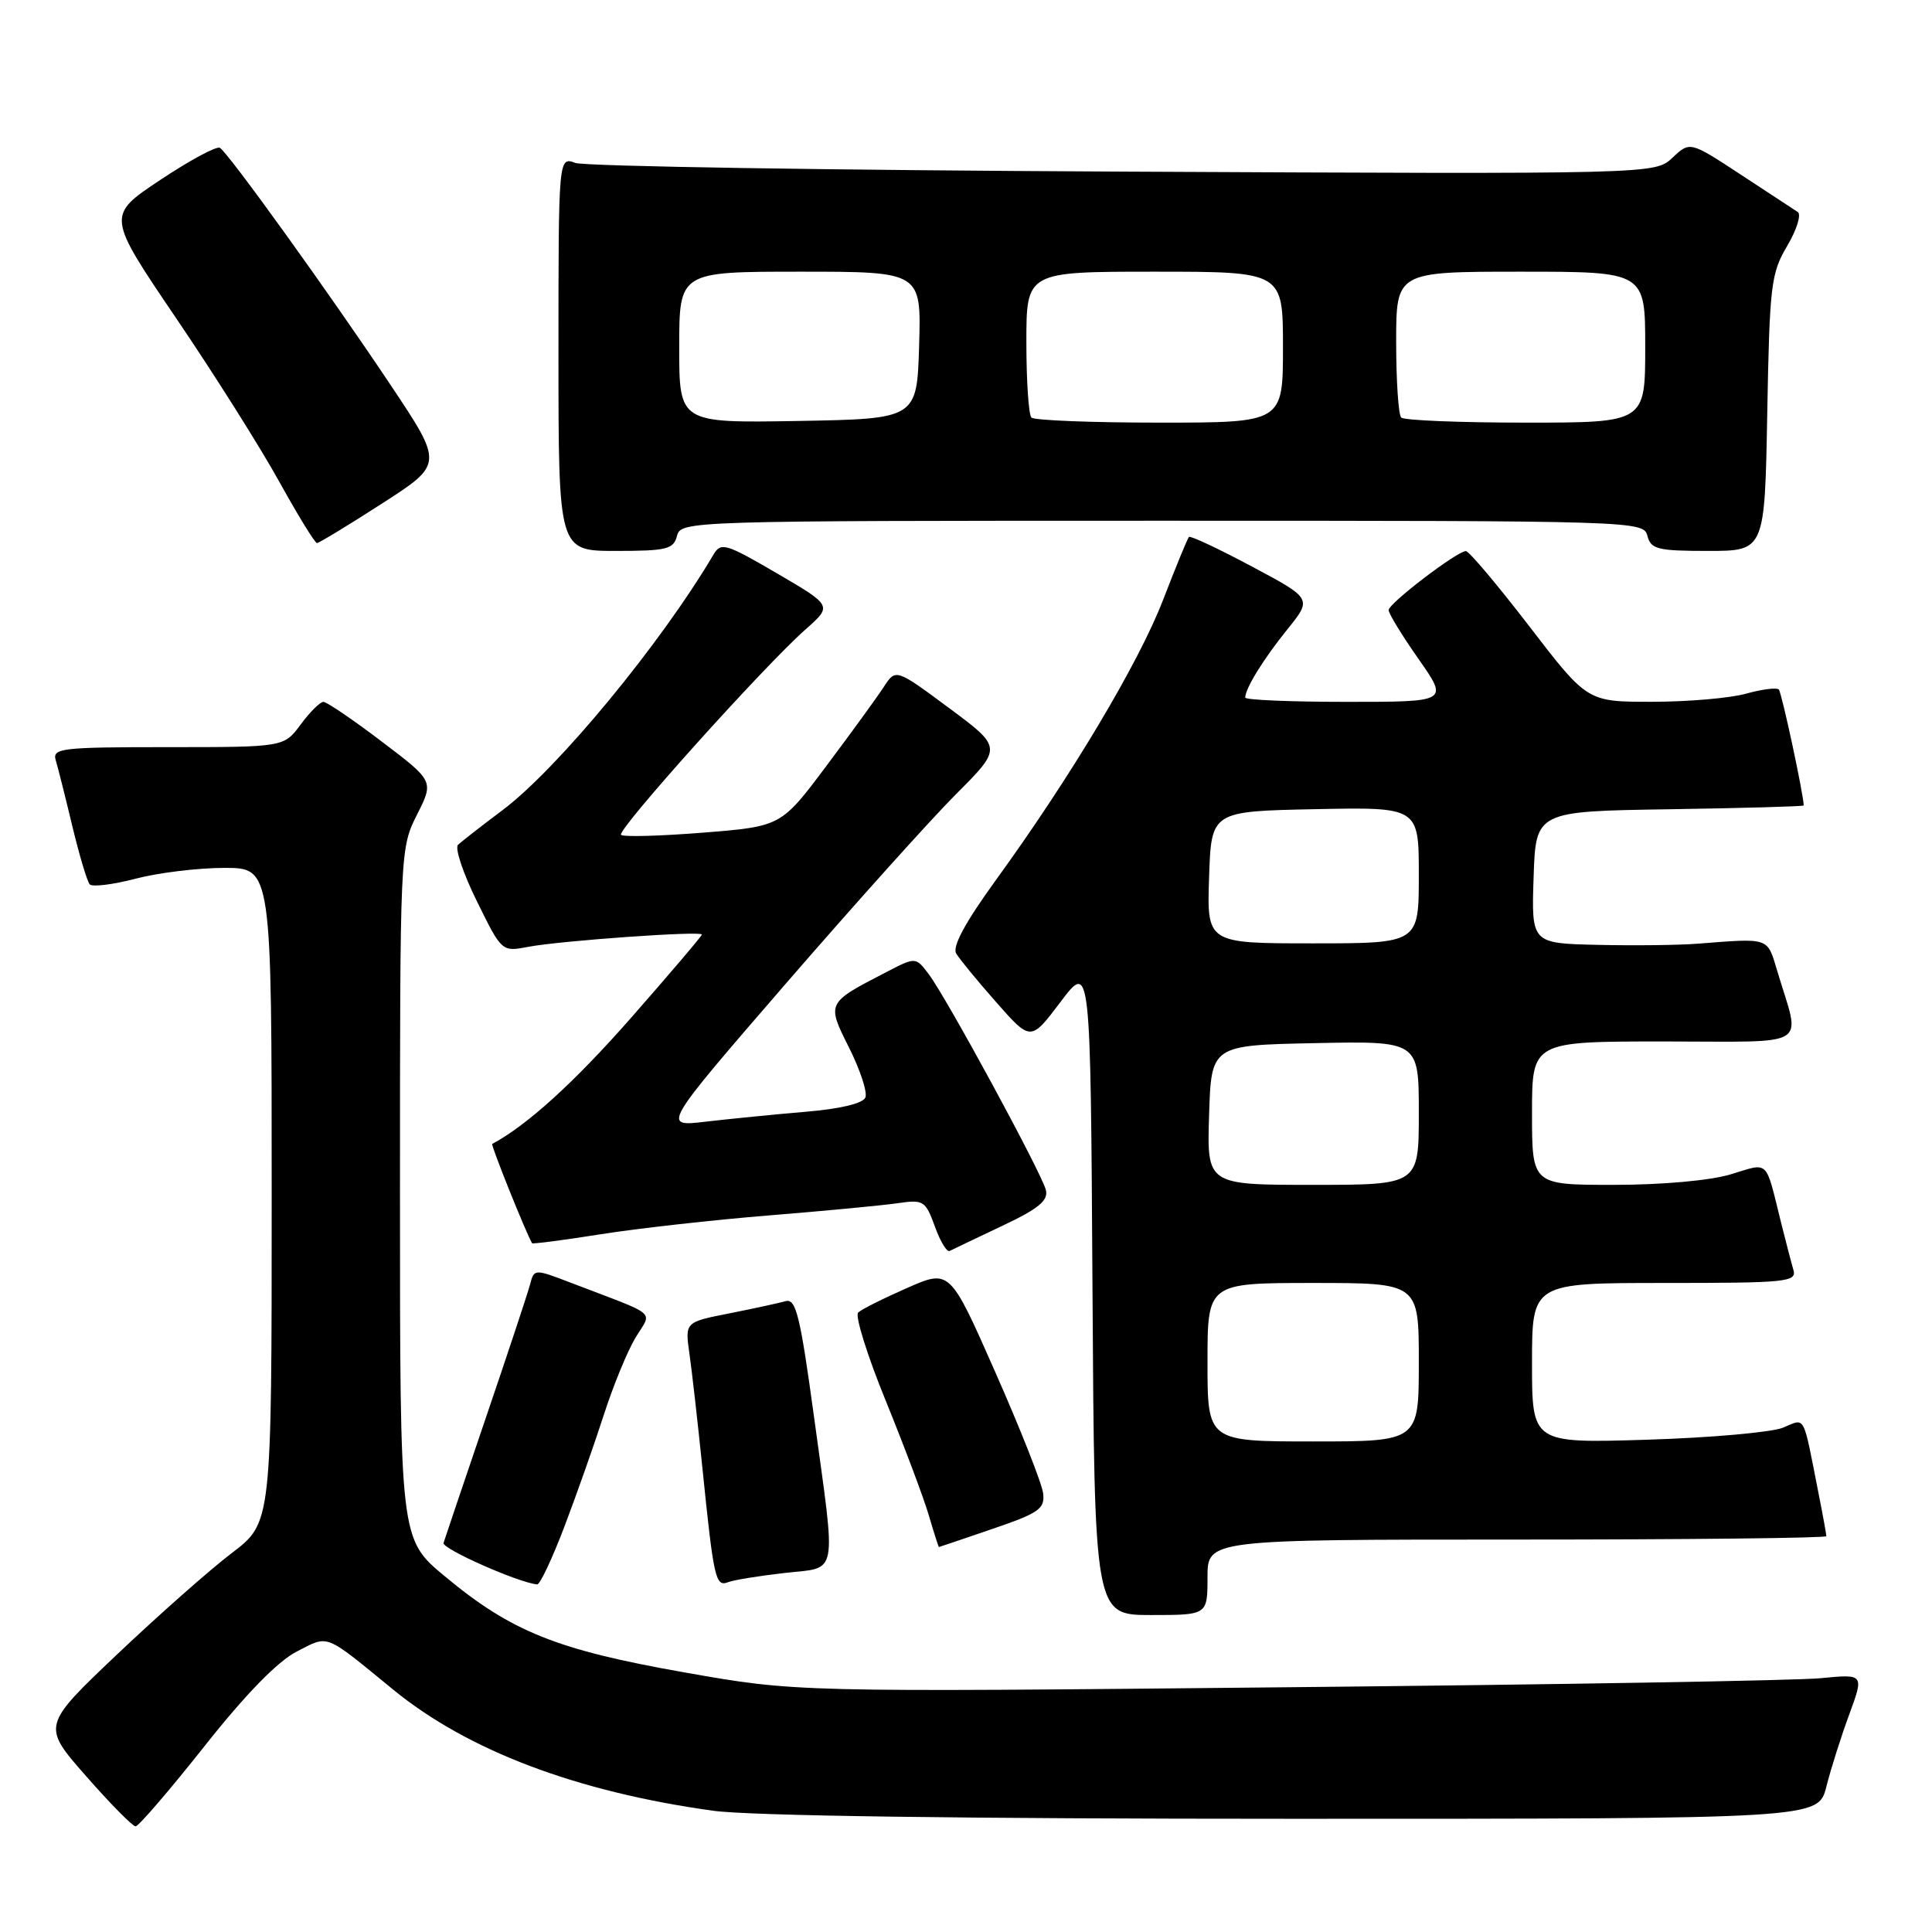 <?xml version="1.0" encoding="UTF-8" standalone="no"?>
<!DOCTYPE svg PUBLIC "-//W3C//DTD SVG 1.1//EN" "http://www.w3.org/Graphics/SVG/1.1/DTD/svg11.dtd" >
<svg xmlns="http://www.w3.org/2000/svg" xmlns:xlink="http://www.w3.org/1999/xlink" version="1.1" viewBox="0 0 256 256">
 <g >
 <path fill="currentColor"
d=" M 27.08 231.40 C 32.56 224.47 36.81 220.12 39.32 218.84 C 43.64 216.63 42.85 216.32 52.12 223.90 C 61.98 231.96 76.39 237.42 94.47 239.93 C 99.31 240.61 127.79 241.00 171.53 241.00 C 240.92 241.00 240.92 241.00 242.00 236.75 C 242.59 234.41 243.95 230.10 245.04 227.16 C 247.00 221.81 247.00 221.81 241.25 222.37 C 238.09 222.68 206.25 223.22 170.50 223.57 C 105.50 224.22 105.50 224.22 90.68 221.60 C 73.79 218.62 67.75 216.20 58.92 208.85 C 53.00 203.93 53.00 203.93 53.00 158.18 C 53.00 112.72 53.01 112.40 55.25 107.96 C 57.50 103.50 57.50 103.50 50.57 98.25 C 46.77 95.36 43.29 93.00 42.85 93.00 C 42.42 93.00 41.06 94.35 39.84 96.00 C 37.62 99.00 37.62 99.00 22.24 99.00 C 8.06 99.00 6.91 99.14 7.39 100.75 C 7.68 101.71 8.67 105.65 9.59 109.50 C 10.52 113.35 11.55 116.81 11.89 117.18 C 12.22 117.55 14.96 117.22 17.97 116.43 C 20.98 115.64 26.26 115.00 29.72 115.00 C 36.00 115.00 36.00 115.00 36.00 158.38 C 36.00 201.76 36.00 201.76 30.75 205.76 C 27.86 207.95 21.01 214.01 15.52 219.21 C 5.55 228.68 5.55 228.68 11.40 235.34 C 14.61 239.00 17.57 242.00 17.97 242.00 C 18.36 242.00 22.46 237.23 27.08 231.40 Z  M 160.00 209.00 C 160.00 204.00 160.00 204.00 201.00 204.00 C 223.55 204.00 242.00 203.80 242.00 203.55 C 242.00 203.30 241.53 200.71 240.95 197.80 C 238.85 187.14 239.28 187.93 236.24 189.18 C 234.73 189.79 226.64 190.51 218.25 190.77 C 203.00 191.24 203.00 191.24 203.00 180.62 C 203.00 170.00 203.00 170.00 220.57 170.00 C 236.83 170.00 238.10 169.87 237.63 168.25 C 237.35 167.29 236.62 164.47 236.00 162.00 C 233.88 153.46 234.49 154.05 229.31 155.61 C 226.59 156.43 220.22 157.00 213.84 157.00 C 203.00 157.00 203.00 157.00 203.00 147.50 C 203.00 138.00 203.00 138.00 220.52 138.00 C 240.29 138.00 238.60 139.05 235.50 128.68 C 234.15 124.16 234.55 124.30 225.00 125.04 C 222.53 125.24 216.54 125.31 211.71 125.20 C 202.92 125.00 202.92 125.00 203.21 116.25 C 203.50 107.50 203.50 107.50 221.25 107.23 C 231.01 107.08 239.00 106.85 239.00 106.73 C 238.99 105.30 236.08 91.74 235.70 91.36 C 235.42 91.08 233.46 91.33 231.34 91.92 C 229.23 92.51 223.64 92.99 218.91 92.99 C 210.33 93.00 210.33 93.00 202.65 83.00 C 198.42 77.50 194.64 73.01 194.23 73.02 C 193.02 73.07 184.00 79.96 184.00 80.84 C 184.00 81.30 185.79 84.22 187.97 87.33 C 191.94 93.00 191.94 93.00 178.47 93.00 C 171.06 93.00 165.00 92.75 165.00 92.43 C 165.00 91.23 167.41 87.32 170.57 83.41 C 173.87 79.32 173.87 79.32 165.87 75.06 C 161.47 72.71 157.72 70.95 157.54 71.15 C 157.35 71.34 155.81 75.10 154.11 79.50 C 150.85 87.93 141.88 102.95 131.87 116.74 C 127.90 122.22 126.16 125.44 126.70 126.34 C 127.14 127.09 129.54 130.01 132.04 132.84 C 136.58 137.99 136.58 137.99 140.54 132.74 C 144.50 127.50 144.50 127.50 144.76 170.75 C 145.02 214.00 145.02 214.00 152.51 214.00 C 160.00 214.00 160.00 214.00 160.00 209.00 Z  M 74.80 202.25 C 76.42 197.99 78.76 191.35 80.00 187.50 C 81.24 183.65 83.13 179.04 84.20 177.26 C 86.41 173.59 87.49 174.51 75.64 169.97 C 70.81 168.12 70.78 168.12 70.24 170.18 C 69.94 171.32 67.30 179.29 64.37 187.88 C 61.45 196.47 58.93 203.93 58.77 204.45 C 58.55 205.22 68.73 209.73 71.18 209.94 C 71.55 209.97 73.18 206.51 74.80 202.25 Z  M 103.93 208.43 C 111.16 207.61 110.82 209.39 107.86 187.73 C 106.03 174.33 105.47 172.03 104.10 172.41 C 103.22 172.66 99.86 173.39 96.63 174.03 C 90.76 175.19 90.76 175.19 91.35 179.35 C 91.68 181.63 92.45 188.45 93.07 194.50 C 94.57 209.21 94.81 210.29 96.47 209.65 C 97.24 209.35 100.60 208.81 103.93 208.43 Z  M 131.50 202.59 C 137.68 200.48 138.47 199.93 138.22 197.87 C 138.07 196.59 135.22 189.38 131.90 181.86 C 125.86 168.17 125.86 168.17 120.18 170.67 C 117.06 172.04 114.14 173.50 113.71 173.92 C 113.27 174.34 114.91 179.60 117.36 185.59 C 119.80 191.59 122.37 198.41 123.06 200.75 C 123.75 203.09 124.36 205.00 124.41 204.99 C 124.46 204.99 127.65 203.91 131.50 202.59 Z  M 132.76 162.45 C 137.58 160.18 138.92 159.09 138.59 157.70 C 138.06 155.49 125.45 132.25 123.06 129.08 C 121.33 126.79 121.33 126.79 117.42 128.82 C 109.49 132.92 109.52 132.87 112.52 138.85 C 113.97 141.75 114.95 144.70 114.67 145.41 C 114.37 146.21 111.37 146.93 106.71 147.32 C 102.60 147.67 96.65 148.26 93.48 148.63 C 87.71 149.31 87.71 149.31 104.07 130.40 C 113.07 120.01 123.22 108.70 126.63 105.28 C 132.83 99.07 132.83 99.07 125.76 93.82 C 118.69 88.58 118.69 88.58 117.10 91.03 C 116.22 92.38 112.80 97.09 109.50 101.49 C 103.50 109.50 103.50 109.50 93.16 110.33 C 87.48 110.78 82.58 110.92 82.29 110.62 C 81.69 110.02 101.25 88.24 106.76 83.38 C 110.29 80.26 110.29 80.26 102.95 75.97 C 96.19 72.02 95.52 71.82 94.55 73.47 C 87.58 85.28 73.93 101.83 66.60 107.34 C 63.80 109.44 61.14 111.52 60.69 111.94 C 60.24 112.37 61.37 115.74 63.19 119.42 C 66.49 126.13 66.49 126.13 70.00 125.46 C 74.26 124.65 93.00 123.32 93.00 123.83 C 93.00 124.03 88.76 129.01 83.59 134.90 C 76.07 143.45 69.87 149.08 65.22 151.58 C 65.01 151.69 69.66 163.29 70.50 164.73 C 70.57 164.86 74.65 164.33 79.56 163.55 C 84.48 162.77 94.58 161.64 102.00 161.04 C 109.42 160.44 117.09 159.71 119.03 159.42 C 122.35 158.93 122.64 159.12 123.87 162.50 C 124.58 164.49 125.47 165.95 125.83 165.76 C 126.20 165.57 129.32 164.08 132.76 162.45 Z  M 89.71 71.00 C 90.23 69.03 91.07 69.00 154.00 69.00 C 216.93 69.00 217.77 69.03 218.29 71.00 C 218.75 72.78 219.65 73.00 226.33 73.00 C 233.84 73.00 233.84 73.00 234.17 54.75 C 234.48 37.80 234.66 36.22 236.81 32.59 C 238.08 30.45 238.71 28.42 238.21 28.09 C 237.71 27.77 234.29 25.52 230.62 23.11 C 223.93 18.72 223.93 18.72 221.61 20.90 C 219.29 23.08 219.29 23.08 148.89 22.74 C 110.18 22.56 77.49 22.04 76.25 21.59 C 74.00 20.77 74.00 20.77 74.00 46.88 C 74.00 73.00 74.00 73.00 81.59 73.00 C 88.35 73.00 89.25 72.78 89.71 71.00 Z  M 50.62 66.72 C 58.75 61.49 58.75 61.49 51.74 50.99 C 43.65 38.87 30.28 20.29 29.14 19.59 C 28.71 19.32 25.16 21.23 21.24 23.84 C 14.13 28.57 14.13 28.57 23.31 42.12 C 28.37 49.57 34.52 59.33 37.00 63.82 C 39.48 68.30 41.73 71.96 42.00 71.96 C 42.27 71.95 46.16 69.60 50.62 66.72 Z  M 160.00 180.50 C 160.00 170.00 160.00 170.00 174.00 170.00 C 188.00 170.00 188.00 170.00 188.00 180.50 C 188.00 191.00 188.00 191.00 174.00 191.00 C 160.00 191.00 160.00 191.00 160.00 180.50 Z  M 160.21 147.75 C 160.50 138.50 160.50 138.50 174.25 138.22 C 188.00 137.94 188.00 137.94 188.00 147.47 C 188.00 157.00 188.00 157.00 173.96 157.00 C 159.92 157.00 159.92 157.00 160.21 147.75 Z  M 160.21 116.25 C 160.50 107.50 160.50 107.50 174.25 107.22 C 188.00 106.94 188.00 106.94 188.00 115.97 C 188.00 125.00 188.00 125.00 173.96 125.00 C 159.92 125.00 159.92 125.00 160.21 116.25 Z  M 90.00 46.03 C 90.00 36.00 90.00 36.00 106.04 36.00 C 122.07 36.00 122.07 36.00 121.79 45.75 C 121.50 55.50 121.50 55.50 105.75 55.78 C 90.00 56.05 90.00 56.05 90.00 46.03 Z  M 136.67 55.33 C 136.30 54.97 136.00 50.47 136.00 45.33 C 136.00 36.00 136.00 36.00 153.00 36.00 C 170.00 36.00 170.00 36.00 170.00 46.00 C 170.00 56.00 170.00 56.00 153.67 56.00 C 144.68 56.00 137.03 55.70 136.67 55.33 Z  M 185.67 55.33 C 185.30 54.97 185.00 50.47 185.00 45.33 C 185.00 36.00 185.00 36.00 201.50 36.00 C 218.00 36.00 218.00 36.00 218.00 46.00 C 218.00 56.00 218.00 56.00 202.17 56.00 C 193.46 56.00 186.03 55.70 185.67 55.33 Z "/>
</g>
</svg>